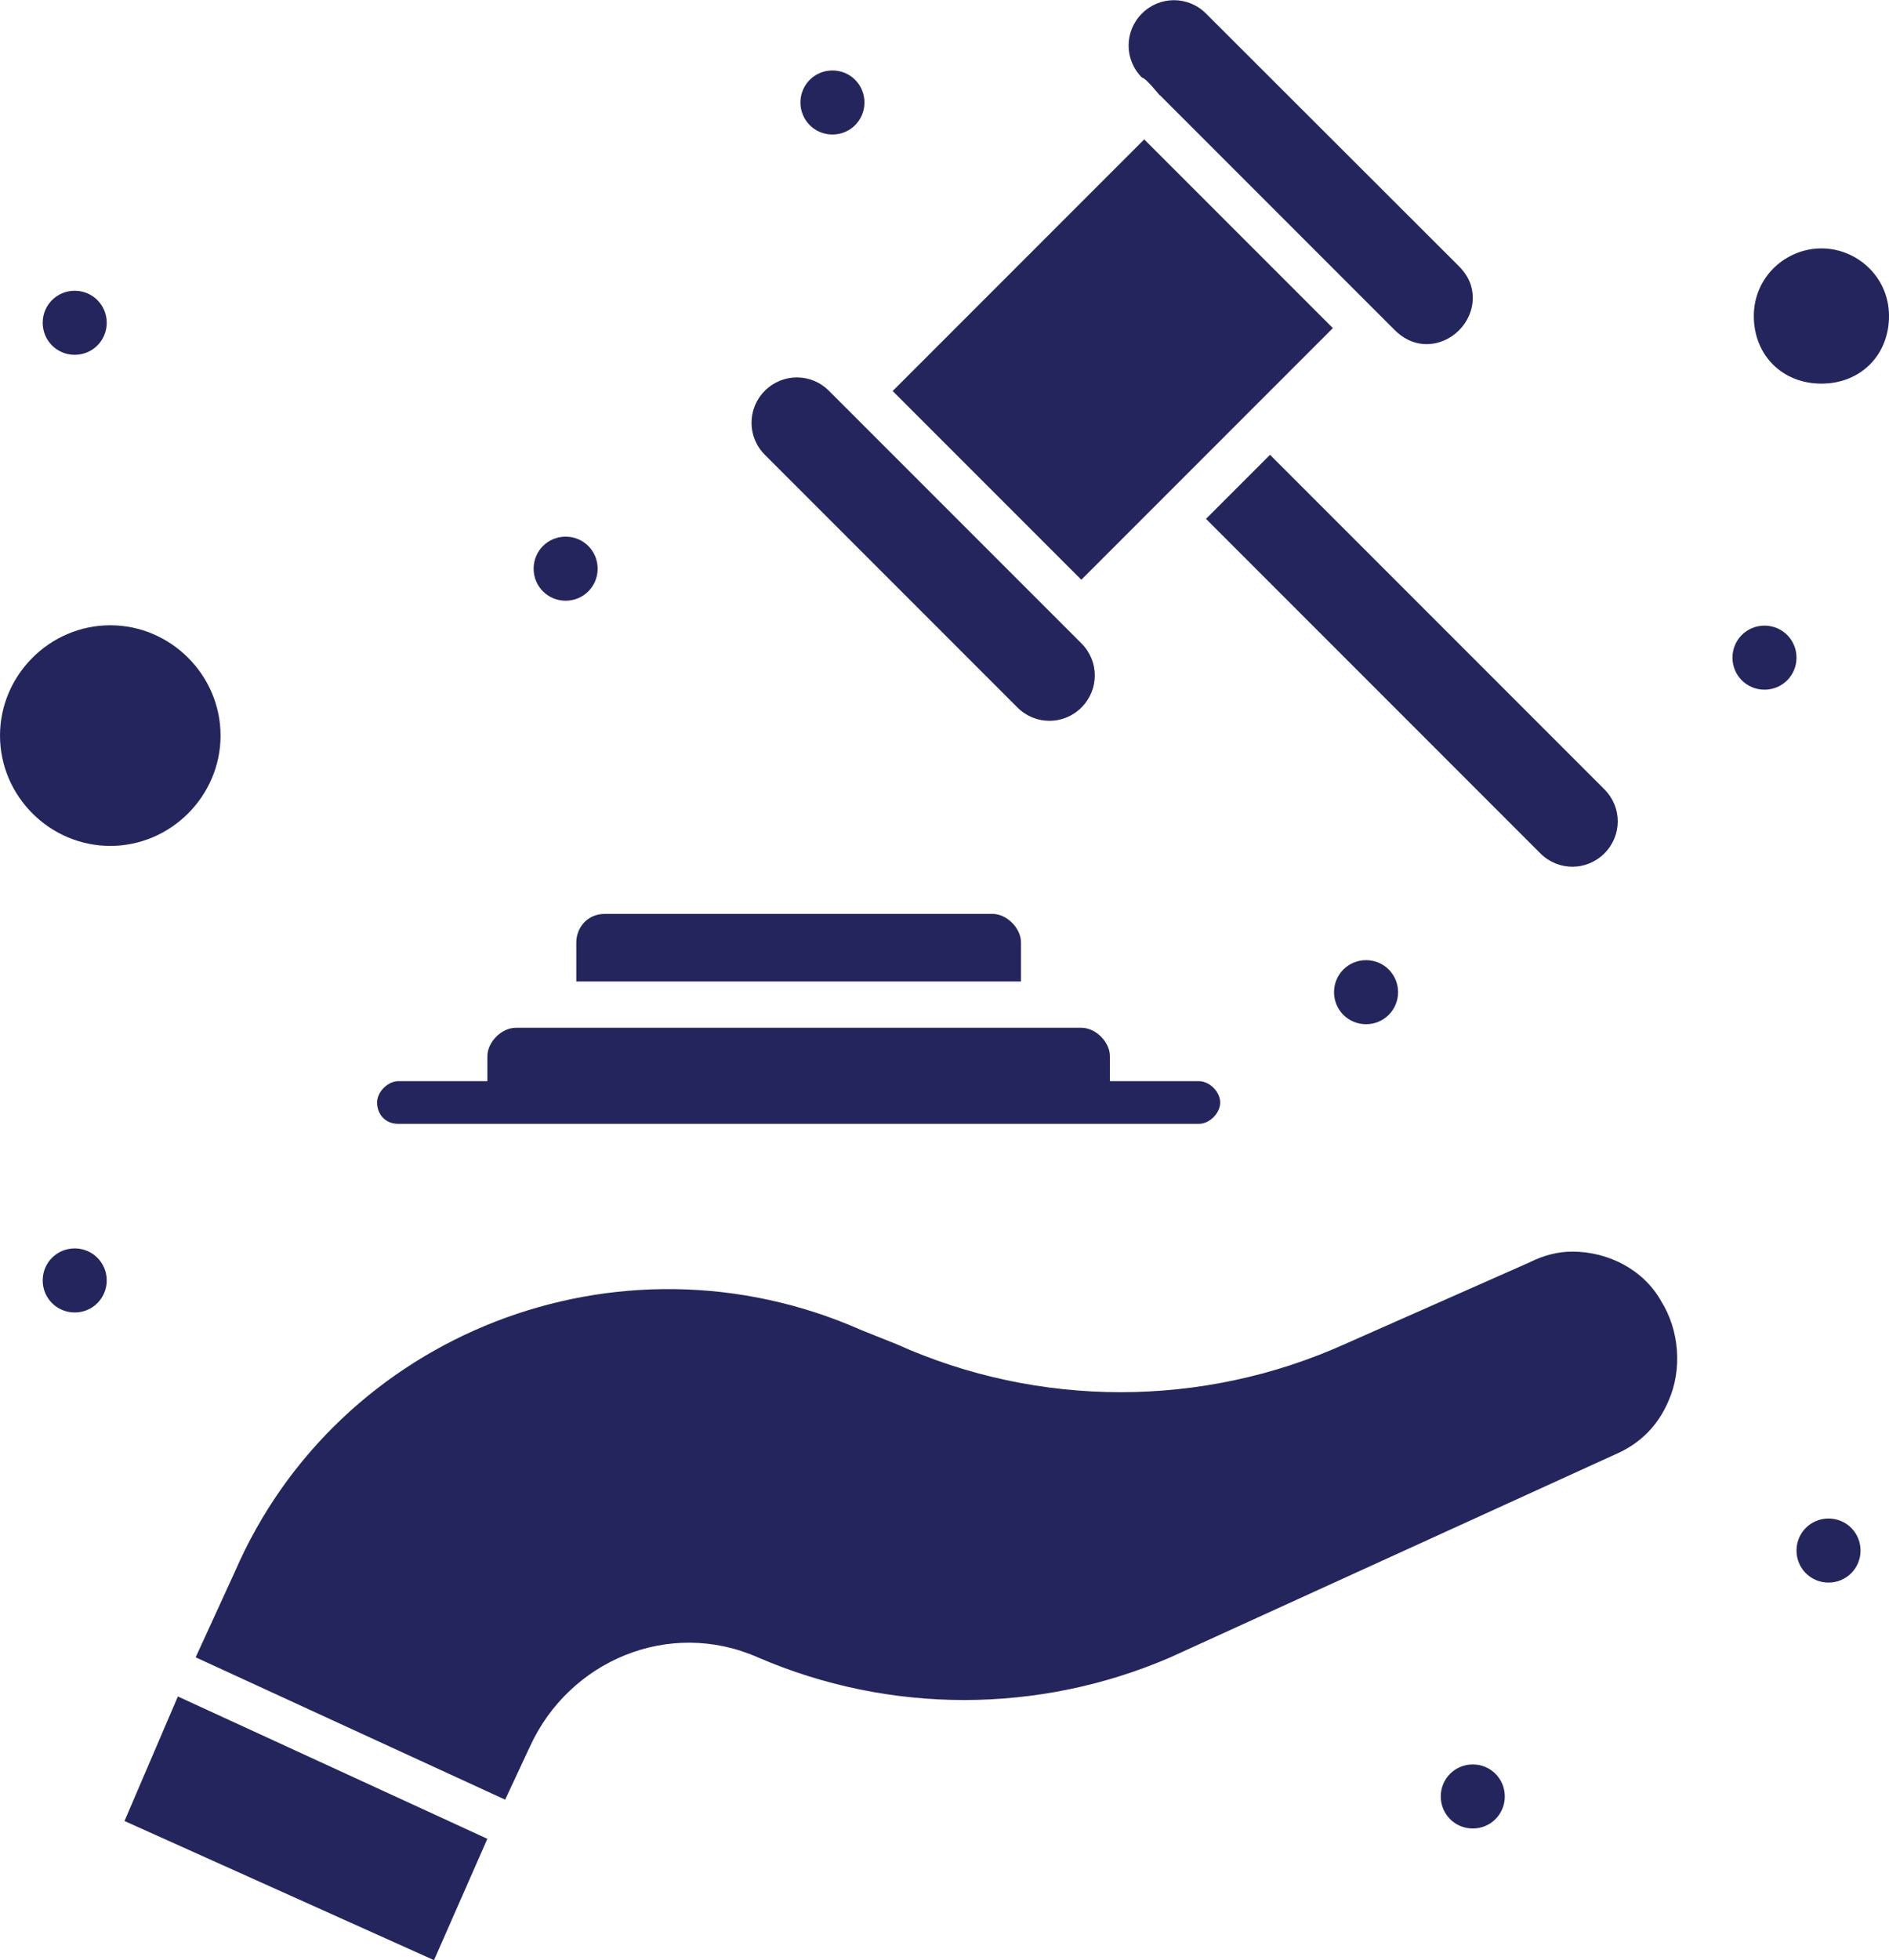 <?xml version="1.0" encoding="UTF-8"?>
<svg id="Layer_2" xmlns="http://www.w3.org/2000/svg" viewBox="0 0 53.1 55.08">
  <g id="_x31_">
    <g id="_x38_46_x2C__Court_x2C__Hand_x2C__Justice_x2C__Law_x2C__Lawyer" fill="#25255E">
      <g>
        <polygon points="3.5 51.17 12.2 55.08 13.7 51.67 5 47.67 3.5 51.17"/>
        <rect x="26.28" y="6.35" width="10" height="7.5" transform="translate(2.02 25.08) rotate(-45)"/>
        <path d="M6.2,20.67c0-1.7-1.4-3.1-3.1-3.1s-3.1,1.4-3.1,3.1,1.4,3.1,3.1,3.1,3.1-1.4,3.1-3.1Z"/>
        <path d="M44.2,35.17c-.4,0-.8.1-1.2.3l-5.2,2.3c-4,1.8-8.6,1.8-12.6,0l-1-.4c-6.8-3-14.7.1-17.6,6.8l-1.1,2.4,8.7,4,.7-1.5c1.1-2.4,3.9-3.6,6.4-2.5,3.7,1.6,7.9,1.6,11.6,0l12.5-5.7c.7-.3,1.2-.8,1.5-1.5.4-.9.3-2-.2-2.8-.5-.9-1.5-1.4-2.5-1.4Z"/>
        <path d="M16.2,26.48v1.1h12.5v-1.1c0-.4-.4-.8-.8-.8h-10.9c-.5,0-.8.4-.8.8Z"/>
        <path d="M28.6,19.88c.5.5,1.3.5,1.8,0s.5-1.3,0-1.8l-7.1-7.1c-.5-.5-1.3-.5-1.8,0-.5.5-.5,1.3,0,1.8l7.1,7.1Z"/>
        <path d="M32.6,2.67c.5.5,5.8,5.8,6.6,6.6.2.2.5.4.9.4.7,0,1.3-.6,1.3-1.3,0-.3-.1-.6-.4-.9L33.9.38c-.5-.5-1.3-.5-1.8,0s-.5,1.3,0,1.8c.1,0,.5.5.5.5Z"/>
        <path d="M51.2,6.98c-1,0-1.9.8-1.9,1.9s.8,1.9,1.9,1.9,1.9-.8,1.9-1.9-.9-1.9-1.9-1.9Z"/>
        <path d="M33.9,14.58l9.4,9.4c.5.5,1.3.5,1.8,0s.5-1.3,0-1.8l-9.4-9.4-1.8,1.8Z"/>
        <path d="M51.4,42.67c.5,0,.9.4.9.9s-.4.9-.9.9-.9-.4-.9-.9.4-.9.9-.9Z"/>
        <path d="M49.6,17.58c.5,0,.9.4.9.9s-.4.9-.9.9-.9-.4-.9-.9.4-.9.9-.9Z"/>
        <path d="M23.4,1.98c.5,0,.9.4.9.9s-.4.9-.9.9-.9-.4-.9-.9.4-.9.9-.9Z"/>
        <path d="M2.1,8.17c.5,0,.9.4.9.9s-.4.9-.9.9-.9-.4-.9-.9.4-.9.9-.9Z"/>
        <path d="M15.9,15.08c.5,0,.9.4.9.9s-.4.9-.9.9-.9-.4-.9-.9.4-.9.9-.9Z"/>
        <path d="M2.1,35.08c.5,0,.9.4.9.9s-.4.9-.9.9-.9-.4-.9-.9.4-.9.9-.9Z"/>
        <path d="M38.4,26.98c.5,0,.9.4.9.9s-.4.9-.9.9-.9-.4-.9-.9.4-.9.9-.9Z"/>
        <path d="M41.4,49.58c.5,0,.9.4.9.9s-.4.9-.9.9-.9-.4-.9-.9.4-.9.9-.9Z"/>
        <path d="M11.2,31.58h22.5c.3,0,.6-.3.6-.6s-.3-.6-.6-.6h-2.5v-.7c0-.4-.4-.8-.8-.8h-15.9c-.4,0-.8.4-.8.8v.7h-2.5c-.3,0-.6.3-.6.6s.2.6.6.6Z"/>
      </g>
    </g>
  </g>
</svg>